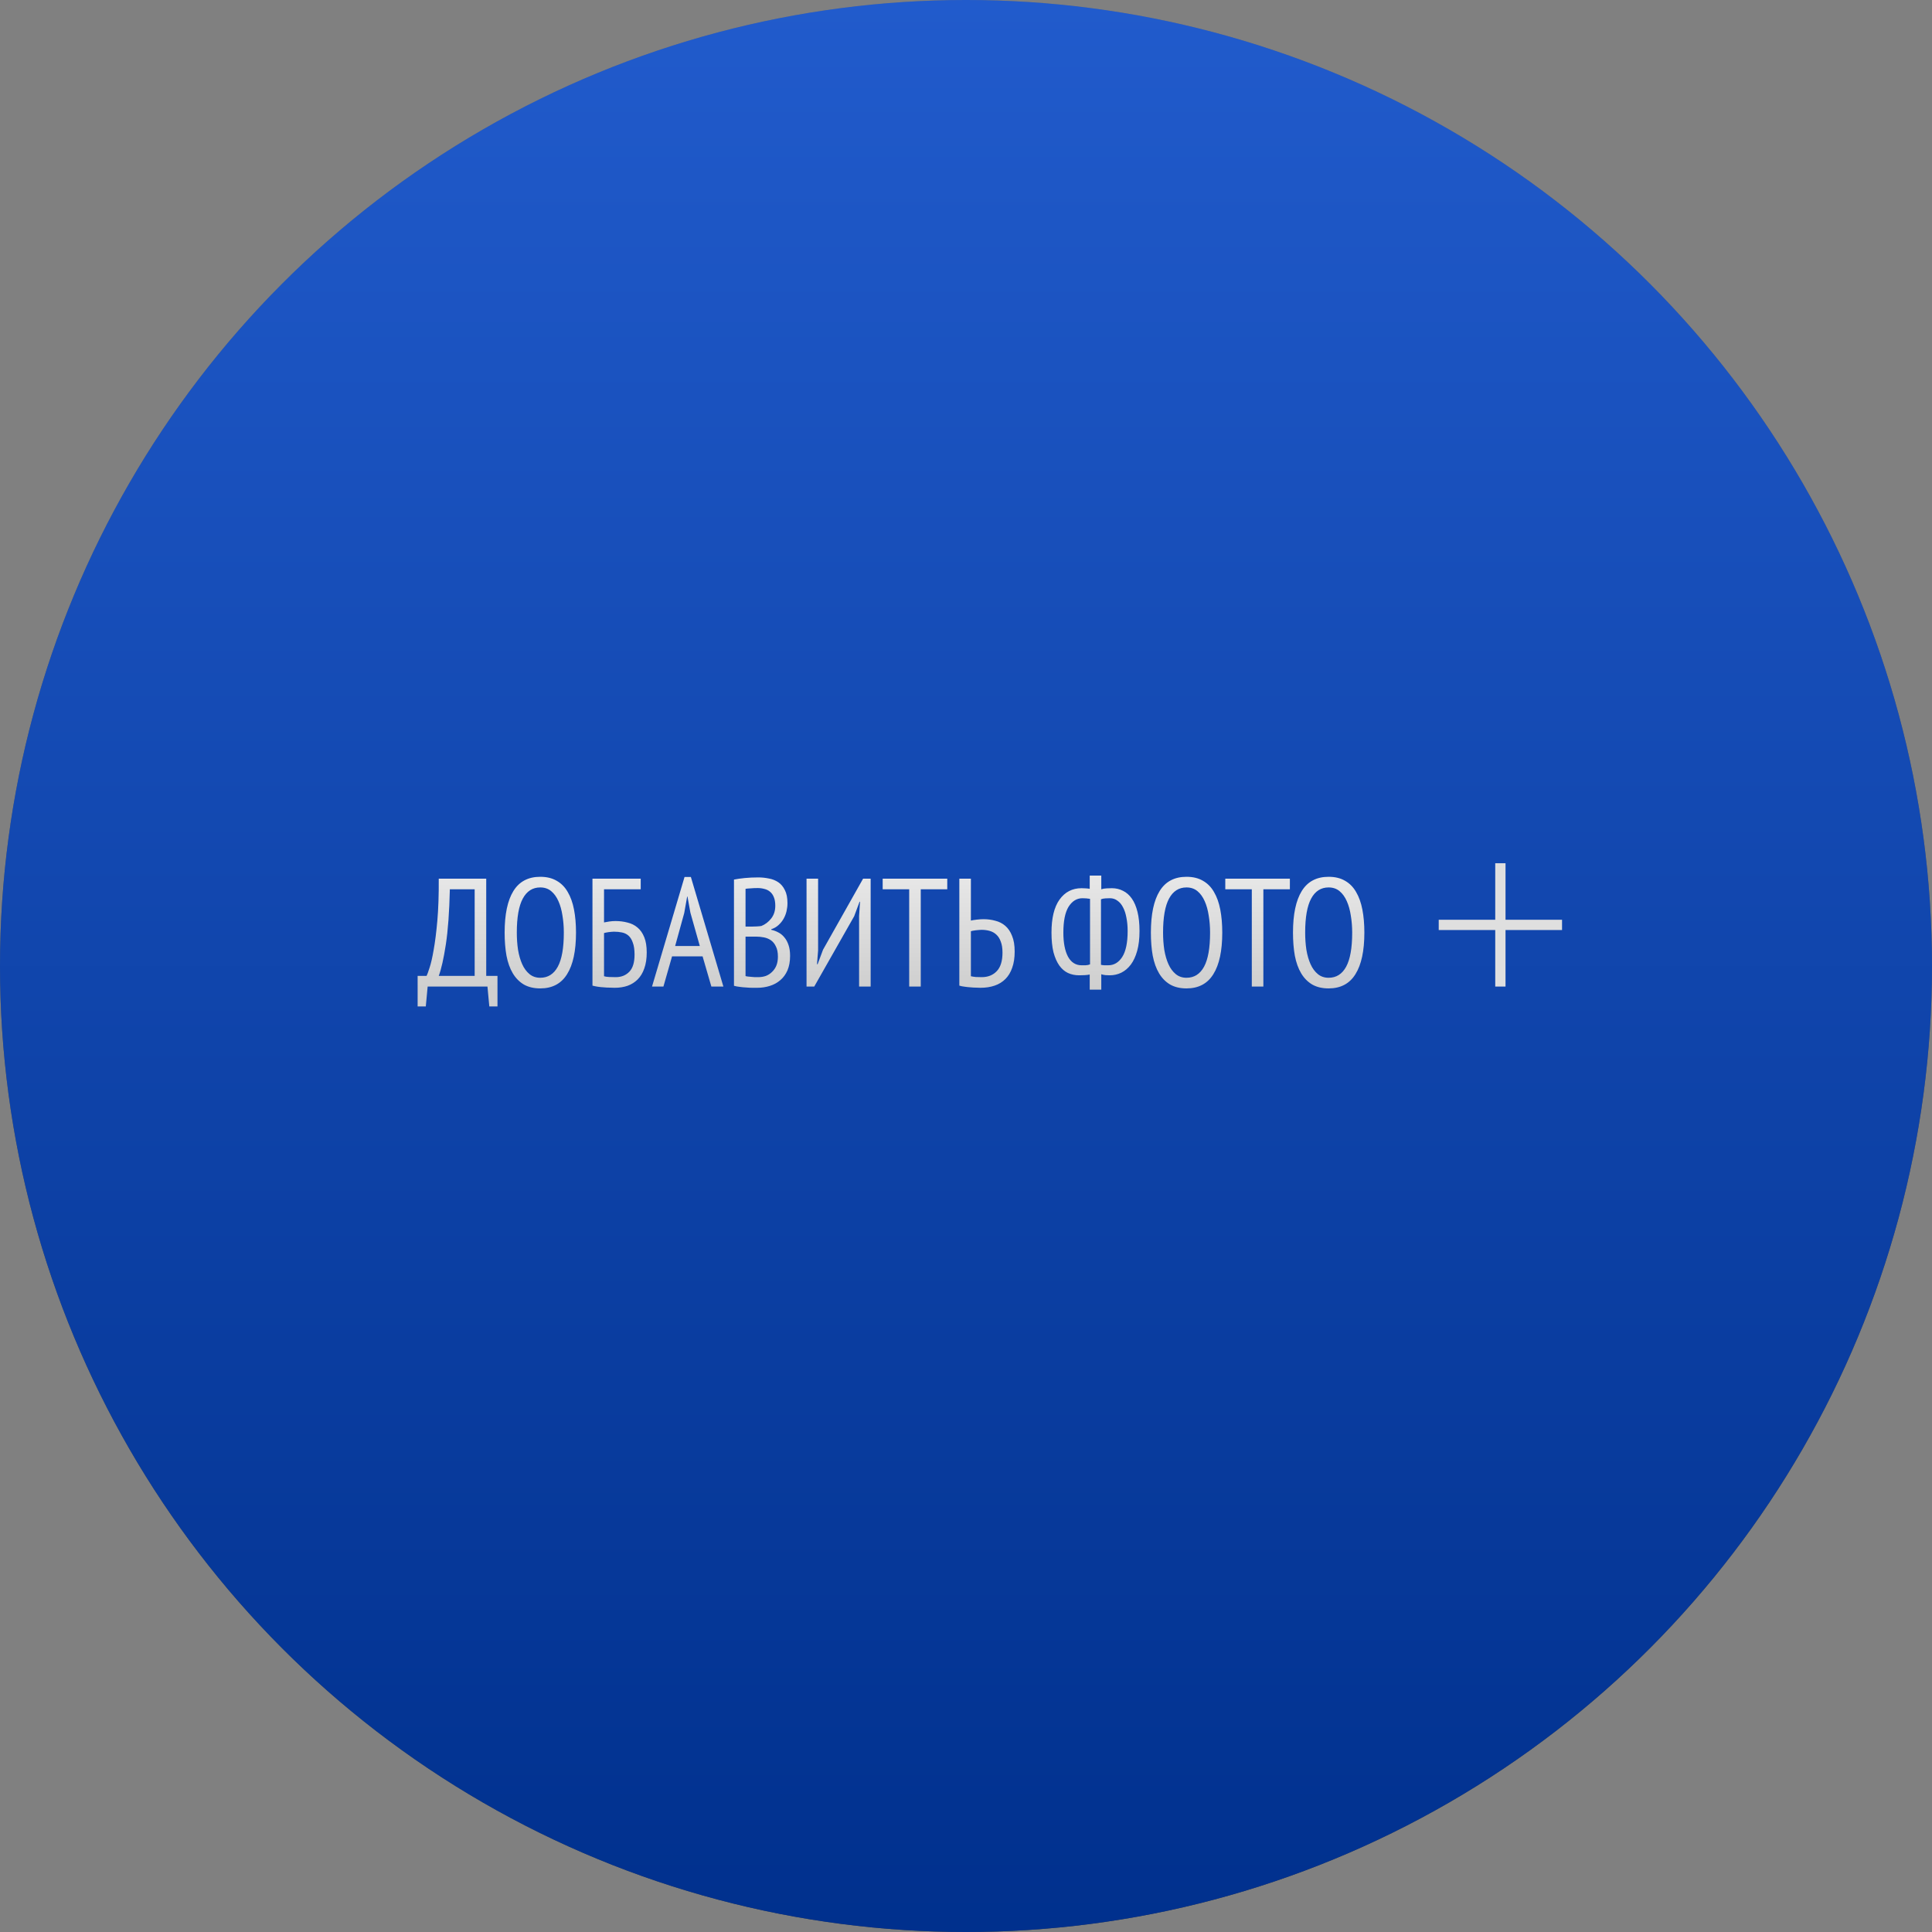 <svg width="188" height="188" viewBox="0 0 188 188" fill="none" xmlns="http://www.w3.org/2000/svg">
<rect x="0" y="0" width="188" height="188" fill="#808080" stroke="none"/>
<circle cx="94" cy="94" r="94" fill="url(#paint0_linear_651_4608)"/>
<circle cx="94" cy="94" r="94" fill="url(#paint1_linear_651_4608)"/>
<path d="M48.409 97.935H47.614L47.434 96H41.614L41.434 97.935H40.639V94.965H41.509C41.569 94.855 41.664 94.595 41.794 94.185C41.934 93.775 42.069 93.19 42.199 92.43C42.339 91.66 42.459 90.705 42.559 89.565C42.659 88.415 42.704 87.06 42.694 85.5H47.314V94.965H48.409V97.935ZM46.189 94.965V86.535H43.774C43.724 88.745 43.594 90.535 43.384 91.905C43.174 93.275 42.944 94.295 42.694 94.965H46.189ZM49.105 90.75C49.105 88.97 49.39 87.62 49.96 86.7C50.53 85.78 51.4 85.32 52.57 85.32C53.2 85.32 53.735 85.45 54.175 85.71C54.615 85.96 54.97 86.32 55.24 86.79C55.52 87.26 55.725 87.83 55.855 88.5C55.985 89.17 56.05 89.92 56.05 90.75C56.05 92.53 55.76 93.88 55.18 94.8C54.61 95.72 53.74 96.18 52.57 96.18C51.95 96.18 51.42 96.055 50.98 95.805C50.54 95.545 50.18 95.18 49.9 94.71C49.62 94.24 49.415 93.67 49.285 93C49.165 92.33 49.105 91.58 49.105 90.75ZM50.29 90.75C50.29 91.34 50.33 91.9 50.41 92.43C50.5 92.96 50.635 93.425 50.815 93.825C50.995 94.225 51.23 94.545 51.52 94.785C51.81 95.025 52.16 95.145 52.57 95.145C53.32 95.145 53.89 94.785 54.28 94.065C54.67 93.345 54.865 92.24 54.865 90.75C54.865 90.17 54.82 89.615 54.73 89.085C54.65 88.555 54.52 88.09 54.34 87.69C54.16 87.28 53.925 86.955 53.635 86.715C53.345 86.475 52.99 86.355 52.57 86.355C51.83 86.355 51.265 86.715 50.875 87.435C50.485 88.155 50.29 89.26 50.29 90.75ZM57.652 85.5H62.347V86.535H58.777V89.76C58.917 89.73 59.087 89.7 59.287 89.67C59.497 89.64 59.697 89.625 59.887 89.625C60.307 89.625 60.702 89.675 61.072 89.775C61.442 89.865 61.762 90.025 62.032 90.255C62.312 90.485 62.532 90.8 62.692 91.2C62.852 91.59 62.932 92.085 62.932 92.685C62.932 93.285 62.852 93.805 62.692 94.245C62.542 94.675 62.327 95.03 62.047 95.31C61.777 95.58 61.452 95.785 61.072 95.925C60.692 96.055 60.272 96.12 59.812 96.12C59.672 96.12 59.507 96.115 59.317 96.105C59.137 96.105 58.947 96.095 58.747 96.075C58.557 96.065 58.362 96.045 58.162 96.015C57.972 95.985 57.802 95.95 57.652 95.91V85.5ZM58.777 94.995C58.887 95.035 59.052 95.06 59.272 95.07C59.502 95.08 59.717 95.085 59.917 95.085C60.457 95.085 60.897 94.91 61.237 94.56C61.577 94.21 61.747 93.655 61.747 92.895C61.747 92.415 61.692 92.03 61.582 91.74C61.482 91.44 61.342 91.21 61.162 91.05C60.982 90.89 60.767 90.785 60.517 90.735C60.277 90.685 60.017 90.66 59.737 90.66C59.667 90.66 59.587 90.665 59.497 90.675C59.407 90.685 59.312 90.695 59.212 90.705C59.122 90.715 59.037 90.73 58.957 90.75C58.877 90.77 58.817 90.785 58.777 90.795V94.995ZM68.367 93.06H65.397L64.557 96H63.447L66.612 85.335H67.227L70.392 96H69.222L68.367 93.06ZM65.697 92.055H68.097L67.182 88.815L66.897 87.24H66.867L66.582 88.845L65.697 92.055ZM76.627 87.885C76.627 88.145 76.597 88.405 76.537 88.665C76.477 88.925 76.382 89.17 76.252 89.4C76.122 89.63 75.957 89.835 75.757 90.015C75.567 90.195 75.332 90.33 75.052 90.42V90.48C75.292 90.53 75.522 90.615 75.742 90.735C75.962 90.845 76.157 91.005 76.327 91.215C76.497 91.415 76.632 91.665 76.732 91.965C76.832 92.255 76.882 92.605 76.882 93.015C76.882 93.555 76.797 94.025 76.627 94.425C76.457 94.815 76.222 95.135 75.922 95.385C75.632 95.635 75.292 95.82 74.902 95.94C74.522 96.06 74.117 96.12 73.687 96.12C73.547 96.12 73.382 96.12 73.192 96.12C73.012 96.12 72.817 96.11 72.607 96.09C72.397 96.08 72.187 96.06 71.977 96.03C71.777 96.01 71.592 95.975 71.422 95.925V85.59C71.722 85.53 72.072 85.48 72.472 85.44C72.882 85.4 73.322 85.38 73.792 85.38C74.132 85.38 74.472 85.415 74.812 85.485C75.152 85.545 75.457 85.665 75.727 85.845C75.997 86.025 76.212 86.28 76.372 86.61C76.542 86.93 76.627 87.355 76.627 87.885ZM73.777 95.085C74.047 95.085 74.297 95.045 74.527 94.965C74.757 94.875 74.957 94.745 75.127 94.575C75.307 94.405 75.447 94.2 75.547 93.96C75.647 93.71 75.697 93.42 75.697 93.09C75.697 92.68 75.632 92.35 75.502 92.1C75.382 91.84 75.222 91.64 75.022 91.5C74.822 91.36 74.592 91.265 74.332 91.215C74.082 91.165 73.822 91.14 73.552 91.14H72.547V94.98C72.607 95 72.682 95.015 72.772 95.025C72.872 95.035 72.977 95.045 73.087 95.055C73.207 95.065 73.327 95.075 73.447 95.085C73.567 95.085 73.677 95.085 73.777 95.085ZM73.162 90.165C73.302 90.165 73.462 90.16 73.642 90.15C73.822 90.14 73.972 90.125 74.092 90.105C74.462 89.955 74.777 89.715 75.037 89.385C75.307 89.045 75.442 88.63 75.442 88.14C75.442 87.81 75.397 87.535 75.307 87.315C75.217 87.085 75.092 86.905 74.932 86.775C74.782 86.645 74.602 86.555 74.392 86.505C74.182 86.445 73.962 86.415 73.732 86.415C73.472 86.415 73.237 86.425 73.027 86.445C72.817 86.455 72.657 86.47 72.547 86.49V90.165H73.162ZM83.597 89.13L83.688 87.75H83.642L83.118 89.16L79.233 96H78.483V85.5H79.608V92.475L79.502 93.825H79.562L80.088 92.415L83.987 85.5H84.722V96H83.597V89.13ZM92.177 86.535H89.597V96H88.472V86.535H85.892V85.5H92.177V86.535ZM93.351 85.5H94.476V89.58C94.596 89.55 94.781 89.52 95.031 89.49C95.291 89.46 95.516 89.445 95.706 89.445C96.106 89.445 96.486 89.495 96.846 89.595C97.216 89.685 97.541 89.85 97.821 90.09C98.101 90.33 98.321 90.655 98.481 91.065C98.651 91.465 98.736 91.975 98.736 92.595C98.736 93.205 98.656 93.73 98.496 94.17C98.346 94.61 98.126 94.975 97.836 95.265C97.546 95.555 97.196 95.77 96.786 95.91C96.376 96.05 95.916 96.12 95.406 96.12C95.296 96.12 95.156 96.115 94.986 96.105C94.816 96.105 94.636 96.095 94.446 96.075C94.266 96.065 94.076 96.045 93.876 96.015C93.686 95.995 93.511 95.96 93.351 95.91V85.5ZM95.526 95.085C96.136 95.085 96.626 94.89 96.996 94.5C97.366 94.11 97.551 93.51 97.551 92.7C97.551 92.27 97.496 91.915 97.386 91.635C97.286 91.345 97.141 91.115 96.951 90.945C96.771 90.775 96.556 90.655 96.306 90.585C96.056 90.515 95.791 90.48 95.511 90.48C95.441 90.48 95.356 90.485 95.256 90.495C95.156 90.505 95.051 90.515 94.941 90.525C94.841 90.535 94.746 90.55 94.656 90.57C94.576 90.59 94.516 90.605 94.476 90.615V94.995C94.596 95.025 94.751 95.05 94.941 95.07C95.141 95.08 95.336 95.085 95.526 95.085ZM106.039 94.83C105.899 94.86 105.734 94.88 105.544 94.89C105.354 94.9 105.174 94.905 105.004 94.905C104.614 94.905 104.254 94.83 103.924 94.68C103.604 94.53 103.324 94.29 103.084 93.96C102.844 93.62 102.654 93.19 102.514 92.67C102.384 92.14 102.319 91.5 102.319 90.75C102.319 89.34 102.579 88.27 103.099 87.54C103.629 86.8 104.344 86.43 105.244 86.43C105.354 86.43 105.489 86.435 105.649 86.445C105.819 86.455 105.949 86.47 106.039 86.49V85.2H107.164V86.535C107.304 86.485 107.479 86.455 107.689 86.445C107.899 86.435 108.069 86.43 108.199 86.43C108.589 86.43 108.949 86.515 109.279 86.685C109.609 86.845 109.894 87.095 110.134 87.435C110.374 87.775 110.559 88.21 110.689 88.74C110.819 89.26 110.884 89.88 110.884 90.6C110.884 91.34 110.809 91.98 110.659 92.52C110.509 93.06 110.304 93.505 110.044 93.855C109.784 94.205 109.474 94.47 109.114 94.65C108.764 94.82 108.389 94.905 107.989 94.905C107.899 94.905 107.764 94.9 107.584 94.89C107.404 94.87 107.264 94.84 107.164 94.8V96.3H106.039V94.83ZM108.004 87.405C107.894 87.405 107.749 87.41 107.569 87.42C107.389 87.43 107.244 87.46 107.134 87.51V93.885C107.214 93.905 107.324 93.92 107.464 93.93C107.604 93.93 107.729 93.93 107.839 93.93C108.399 93.93 108.854 93.66 109.204 93.12C109.554 92.57 109.729 91.73 109.729 90.6C109.729 90.12 109.689 89.685 109.609 89.295C109.539 88.905 109.429 88.57 109.279 88.29C109.139 88.01 108.959 87.795 108.739 87.645C108.529 87.485 108.284 87.405 108.004 87.405ZM105.244 93.93C105.334 93.93 105.464 93.93 105.634 93.93C105.814 93.92 105.959 93.89 106.069 93.84V87.465C105.969 87.445 105.849 87.43 105.709 87.42C105.569 87.41 105.444 87.405 105.334 87.405C104.784 87.405 104.334 87.68 103.984 88.23C103.644 88.78 103.474 89.62 103.474 90.75C103.474 91.74 103.624 92.52 103.924 93.09C104.234 93.65 104.674 93.93 105.244 93.93ZM111.991 90.75C111.991 88.97 112.276 87.62 112.846 86.7C113.416 85.78 114.286 85.32 115.456 85.32C116.086 85.32 116.621 85.45 117.061 85.71C117.501 85.96 117.856 86.32 118.126 86.79C118.406 87.26 118.611 87.83 118.741 88.5C118.871 89.17 118.936 89.92 118.936 90.75C118.936 92.53 118.646 93.88 118.066 94.8C117.496 95.72 116.626 96.18 115.456 96.18C114.836 96.18 114.306 96.055 113.866 95.805C113.426 95.545 113.066 95.18 112.786 94.71C112.506 94.24 112.301 93.67 112.171 93C112.051 92.33 111.991 91.58 111.991 90.75ZM113.176 90.75C113.176 91.34 113.216 91.9 113.296 92.43C113.386 92.96 113.521 93.425 113.701 93.825C113.881 94.225 114.116 94.545 114.406 94.785C114.696 95.025 115.046 95.145 115.456 95.145C116.206 95.145 116.776 94.785 117.166 94.065C117.556 93.345 117.751 92.24 117.751 90.75C117.751 90.17 117.706 89.615 117.616 89.085C117.536 88.555 117.406 88.09 117.226 87.69C117.046 87.28 116.811 86.955 116.521 86.715C116.231 86.475 115.876 86.355 115.456 86.355C114.716 86.355 114.151 86.715 113.761 87.435C113.371 88.155 113.176 89.26 113.176 90.75ZM125.516 86.535H122.936V96H121.811V86.535H119.231V85.5H125.516V86.535ZM125.819 90.75C125.819 88.97 126.104 87.62 126.674 86.7C127.244 85.78 128.114 85.32 129.284 85.32C129.914 85.32 130.449 85.45 130.889 85.71C131.329 85.96 131.684 86.32 131.954 86.79C132.234 87.26 132.439 87.83 132.569 88.5C132.699 89.17 132.764 89.92 132.764 90.75C132.764 92.53 132.474 93.88 131.894 94.8C131.324 95.72 130.454 96.18 129.284 96.18C128.664 96.18 128.134 96.055 127.694 95.805C127.254 95.545 126.894 95.18 126.614 94.71C126.334 94.24 126.129 93.67 125.999 93C125.879 92.33 125.819 91.58 125.819 90.75ZM127.004 90.75C127.004 91.34 127.044 91.9 127.124 92.43C127.214 92.96 127.349 93.425 127.529 93.825C127.709 94.225 127.944 94.545 128.234 94.785C128.524 95.025 128.874 95.145 129.284 95.145C130.034 95.145 130.604 94.785 130.994 94.065C131.384 93.345 131.579 92.24 131.579 90.75C131.579 90.17 131.534 89.615 131.444 89.085C131.364 88.555 131.234 88.09 131.054 87.69C130.874 87.28 130.639 86.955 130.349 86.715C130.059 86.475 129.704 86.355 129.284 86.355C128.544 86.355 127.979 86.715 127.589 87.435C127.199 88.155 127.004 89.26 127.004 90.75Z" fill="url(#paint2_linear_651_4608)"/>
<path d="M146 84L146 96" stroke="#DFDFDF"/>
<path d="M140 90L152 90" stroke="#DFDFDF"/>
<defs>
<linearGradient id="paint0_linear_651_4608" x1="94" y1="0" x2="94" y2="188" gradientUnits="userSpaceOnUse">
<stop stop-color="#727272"/>
<stop offset="1" stop-color="#414141"/>
</linearGradient>
<linearGradient id="paint1_linear_651_4608" x1="94" y1="0" x2="94" y2="188" gradientUnits="userSpaceOnUse">
<stop stop-color="#215BCC"/>
<stop offset="1" stop-color="#00308D"/>
</linearGradient>
<linearGradient id="paint2_linear_651_4608" x1="87" y1="81" x2="87" y2="96" gradientUnits="userSpaceOnUse">
<stop stop-color="#F1F1F1"/>
<stop offset="1" stop-color="#CFCFCF"/>
</linearGradient>
</defs>
</svg>

